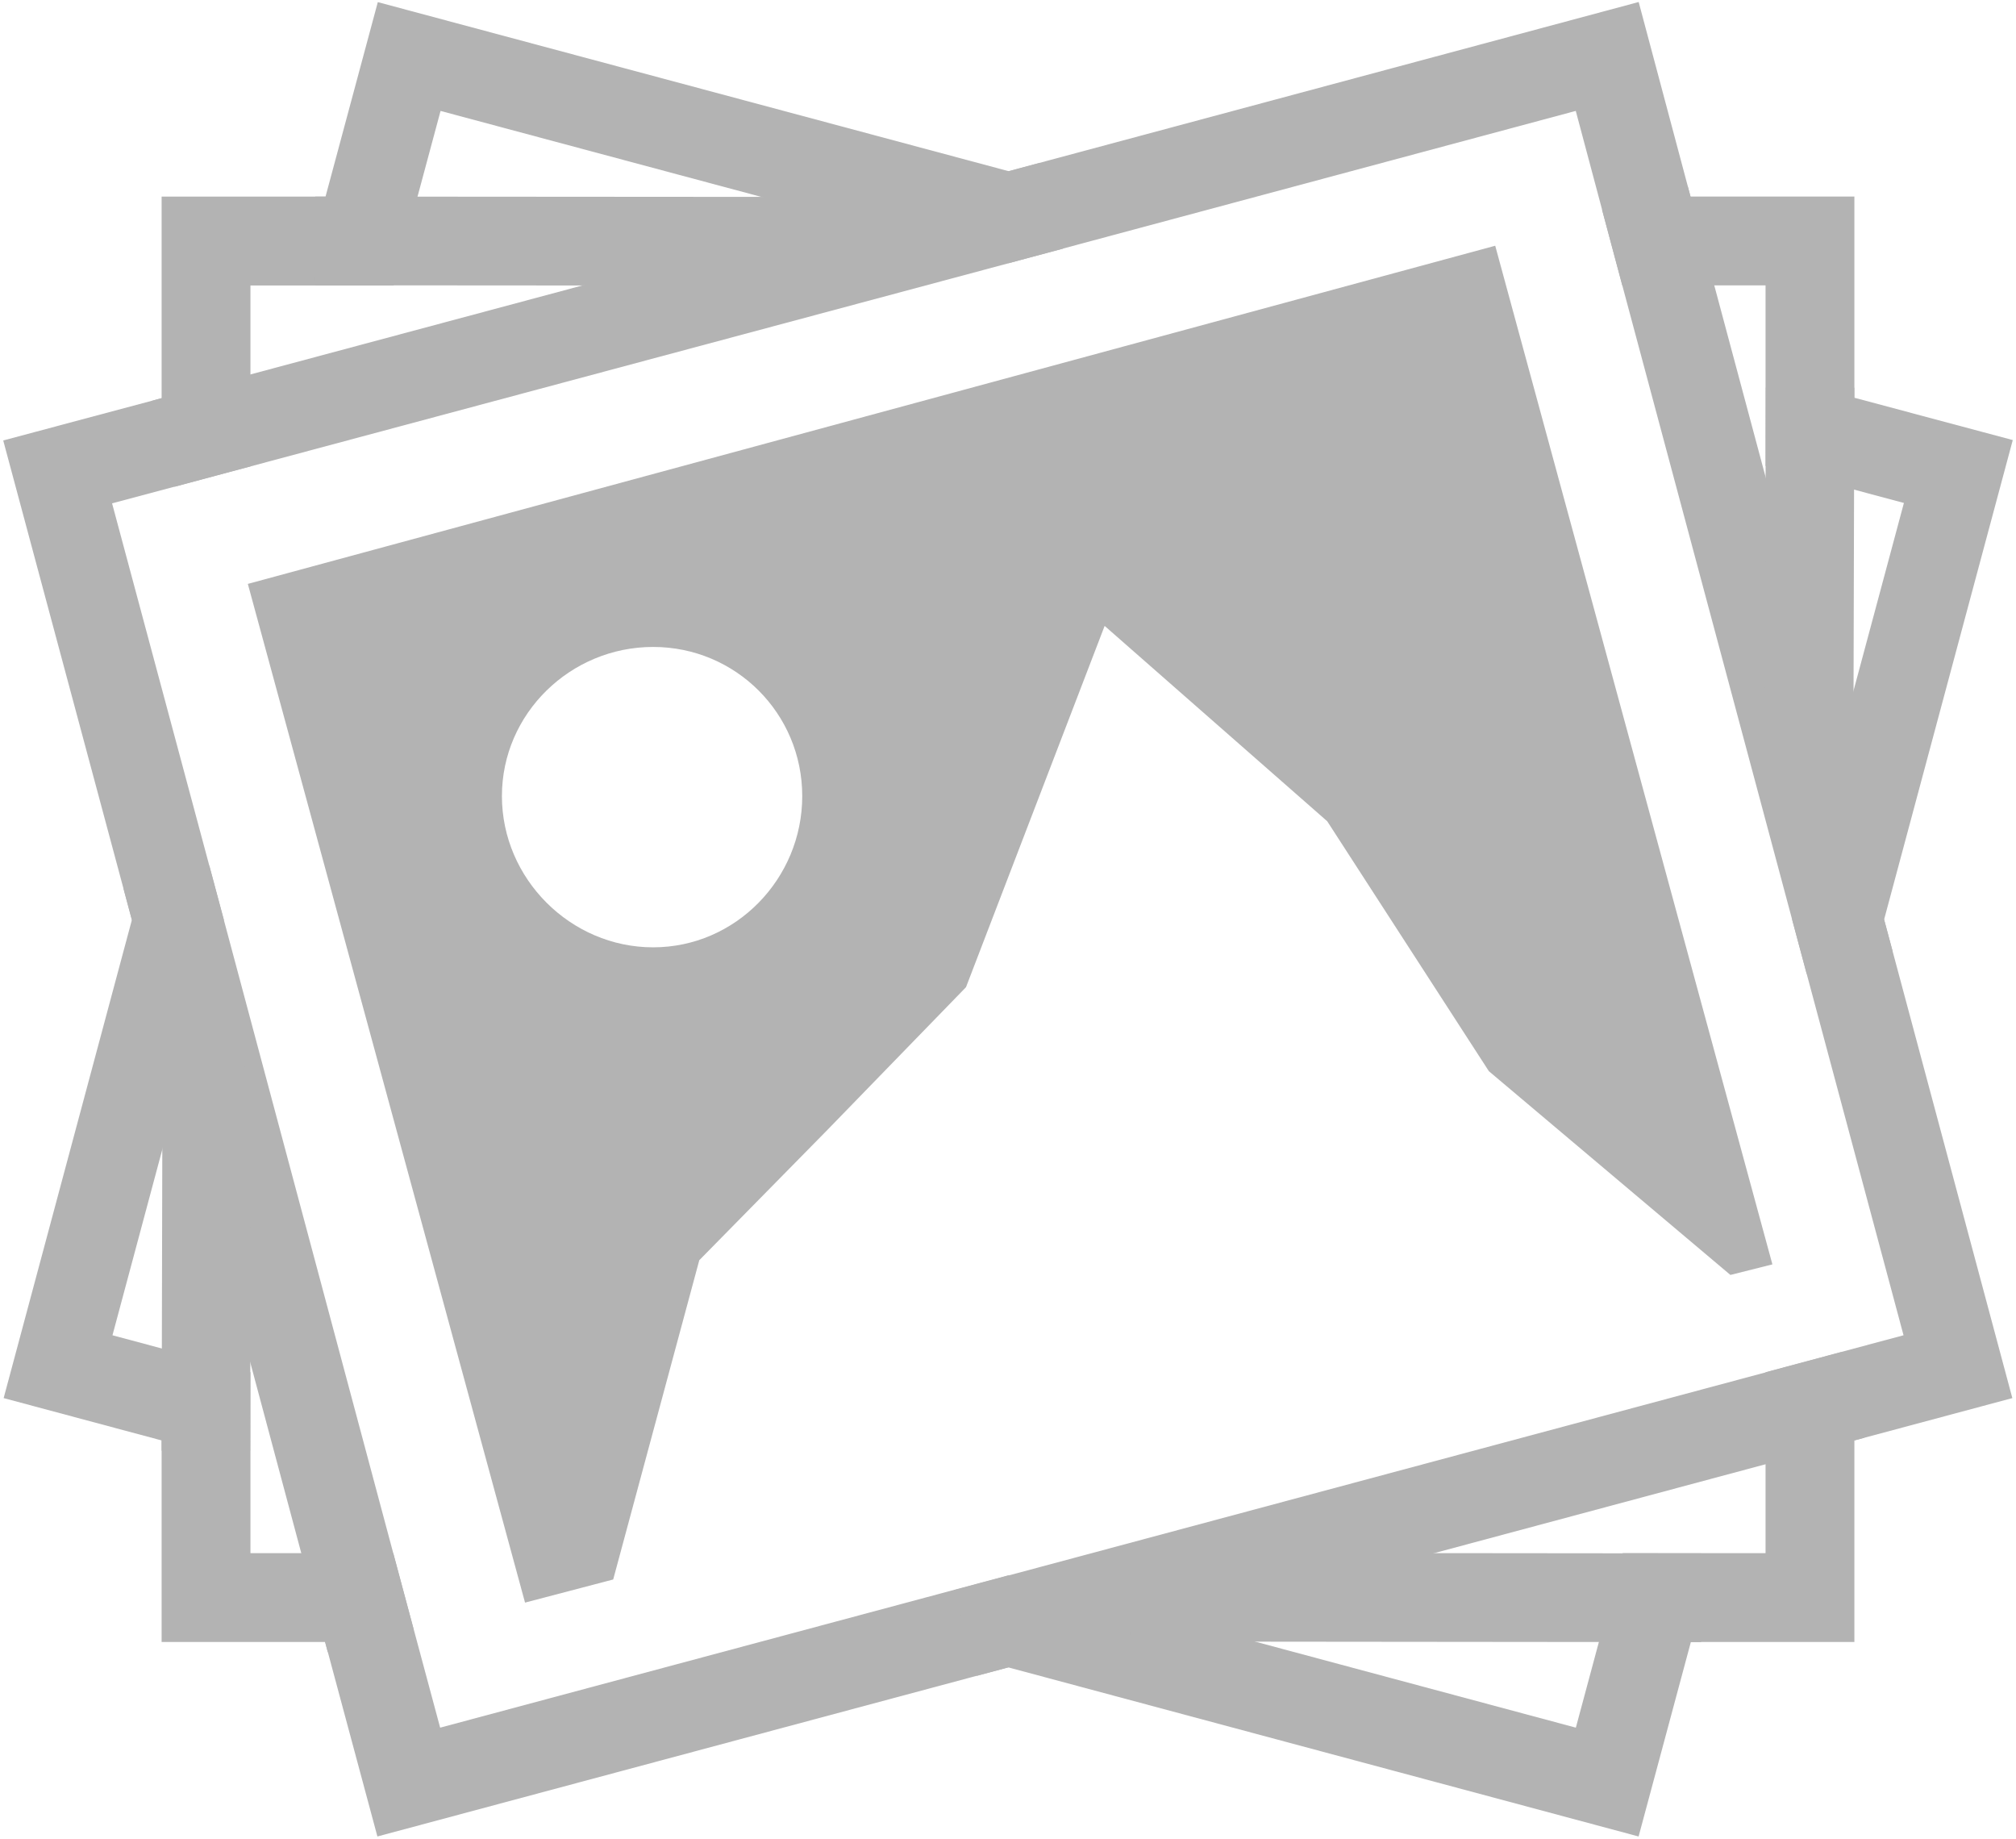 <?xml version="1.0" encoding="UTF-8" standalone="no"?>
<!-- Created with Inkscape (http://www.inkscape.org/) -->
<svg xmlns:rdf="http://www.w3.org/1999/02/22-rdf-syntax-ns#" xmlns="http://www.w3.org/2000/svg" height="27.356" width="30" version="1.1" xmlns:cc="http://creativecommons.org/ns#" xmlns:dc="http://purl.org/dc/elements/1.1/">
	<path style="enable-background:accumulate;color:#000000;" d="M6.089,0.841,5.351,3.586h-2.285v2.845l-2.208,0.59,1.789,6.665-1.783,6.647,2.202,0.59v2.845h2.279l0.738,2.745,8.92-2.391,8.914,2.391,0.738-2.745h2.279v-2.845l2.202-0.59-1.783-6.653,1.789-6.665-2.208-0.59v-2.84h-2.285l-0.732-2.745-8.908,2.391z" stroke="#b3b3b3" stroke-width="1.322" fill="none"/>
	<path style="enable-background:accumulate;color:#000000;" fill="#b3b3b3" d="M22.25,3.656l-18.562,5.031,4.125,15.156,1.312-0.344,1.281-4.75,1.906-1.938,2.063-2.124,2.063-5.375,3.312,2.906,2.406,3.719,3.594,3.031,0.625-0.157-4.125-15.156zm-12.531,5.969c1.229,0,2.219,0.99,2.219,2.219s-0.99,2.25-2.219,2.25-2.25-1.021-2.25-2.25,1.021-2.219,2.25-2.219z"/>
	<path stroke-linejoin="miter" style="enable-background:accumulate;color:#000000;" d="M24.649,3.586,27.353,13.681" stroke-dashoffset="0" stroke="#b3b3b3" stroke-linecap="square" stroke-miterlimit="4" stroke-dasharray="none" stroke-width="1.322" fill="none"/>
	<path stroke-linejoin="miter" style="enable-background:accumulate;color:#000000;" d="M2.647,13.687,5.345,23.77" stroke-dashoffset="0" stroke="#b3b3b3" stroke-linecap="square" stroke-miterlimit="4" stroke-dasharray="none" stroke-width="1.322" fill="none"/>
	<path stroke-linejoin="miter" style="enable-background:accumulate;color:#000000;" d="M3.066,6.432,15.009,3.232" stroke-dashoffset="0" stroke="#b3b3b3" stroke-linecap="square" stroke-miterlimit="4" stroke-dasharray="none" stroke-width="1.322" fill="none"/>
	<path stroke-linejoin="miter" style="enable-background:accumulate;color:#000000;" d="m5.35,3.585,7.319,0.005" stroke-dashoffset="0" stroke="#b3b3b3" stroke-linecap="square" stroke-miterlimit="4" stroke-dasharray="none" stroke-width="1.32" fill="none"/>
	<path stroke-linejoin="miter" style="enable-background:accumulate;color:#000000;" d="M15.003,24.124,26.934,20.924" stroke-dashoffset="0" stroke="#b3b3b3" stroke-linecap="square" stroke-miterlimit="4" stroke-dasharray="none" stroke-width="1.32" fill="none"/>
	<path stroke-linejoin="miter" style="enable-background:accumulate;color:#000000;" d="m17.475,23.763,7.18,0.007" stroke-dashoffset="0" stroke="#b3b3b3" stroke-linecap="square" stroke-miterlimit="4" stroke-dasharray="none" stroke-width="1.32" fill="none"/>
	<path stroke-linejoin="miter" style="enable-background:accumulate;color:#000000;" d="m3.065,20.926,0.01-4.402" stroke-dashoffset="0" stroke="#b3b3b3" stroke-linecap="square" stroke-miterlimit="4" stroke-dasharray="none" stroke-width="1.317" fill="none"/>
	<path stroke-linejoin="miter" style="enable-background:accumulate;color:#000000;" d="m26.923,10.651,0.011-4.226" stroke-dashoffset="0" stroke="#b3b3b3" stroke-linecap="square" stroke-miterlimit="4" stroke-dasharray="none" stroke-width="1.317" fill="none"/>
</svg>
